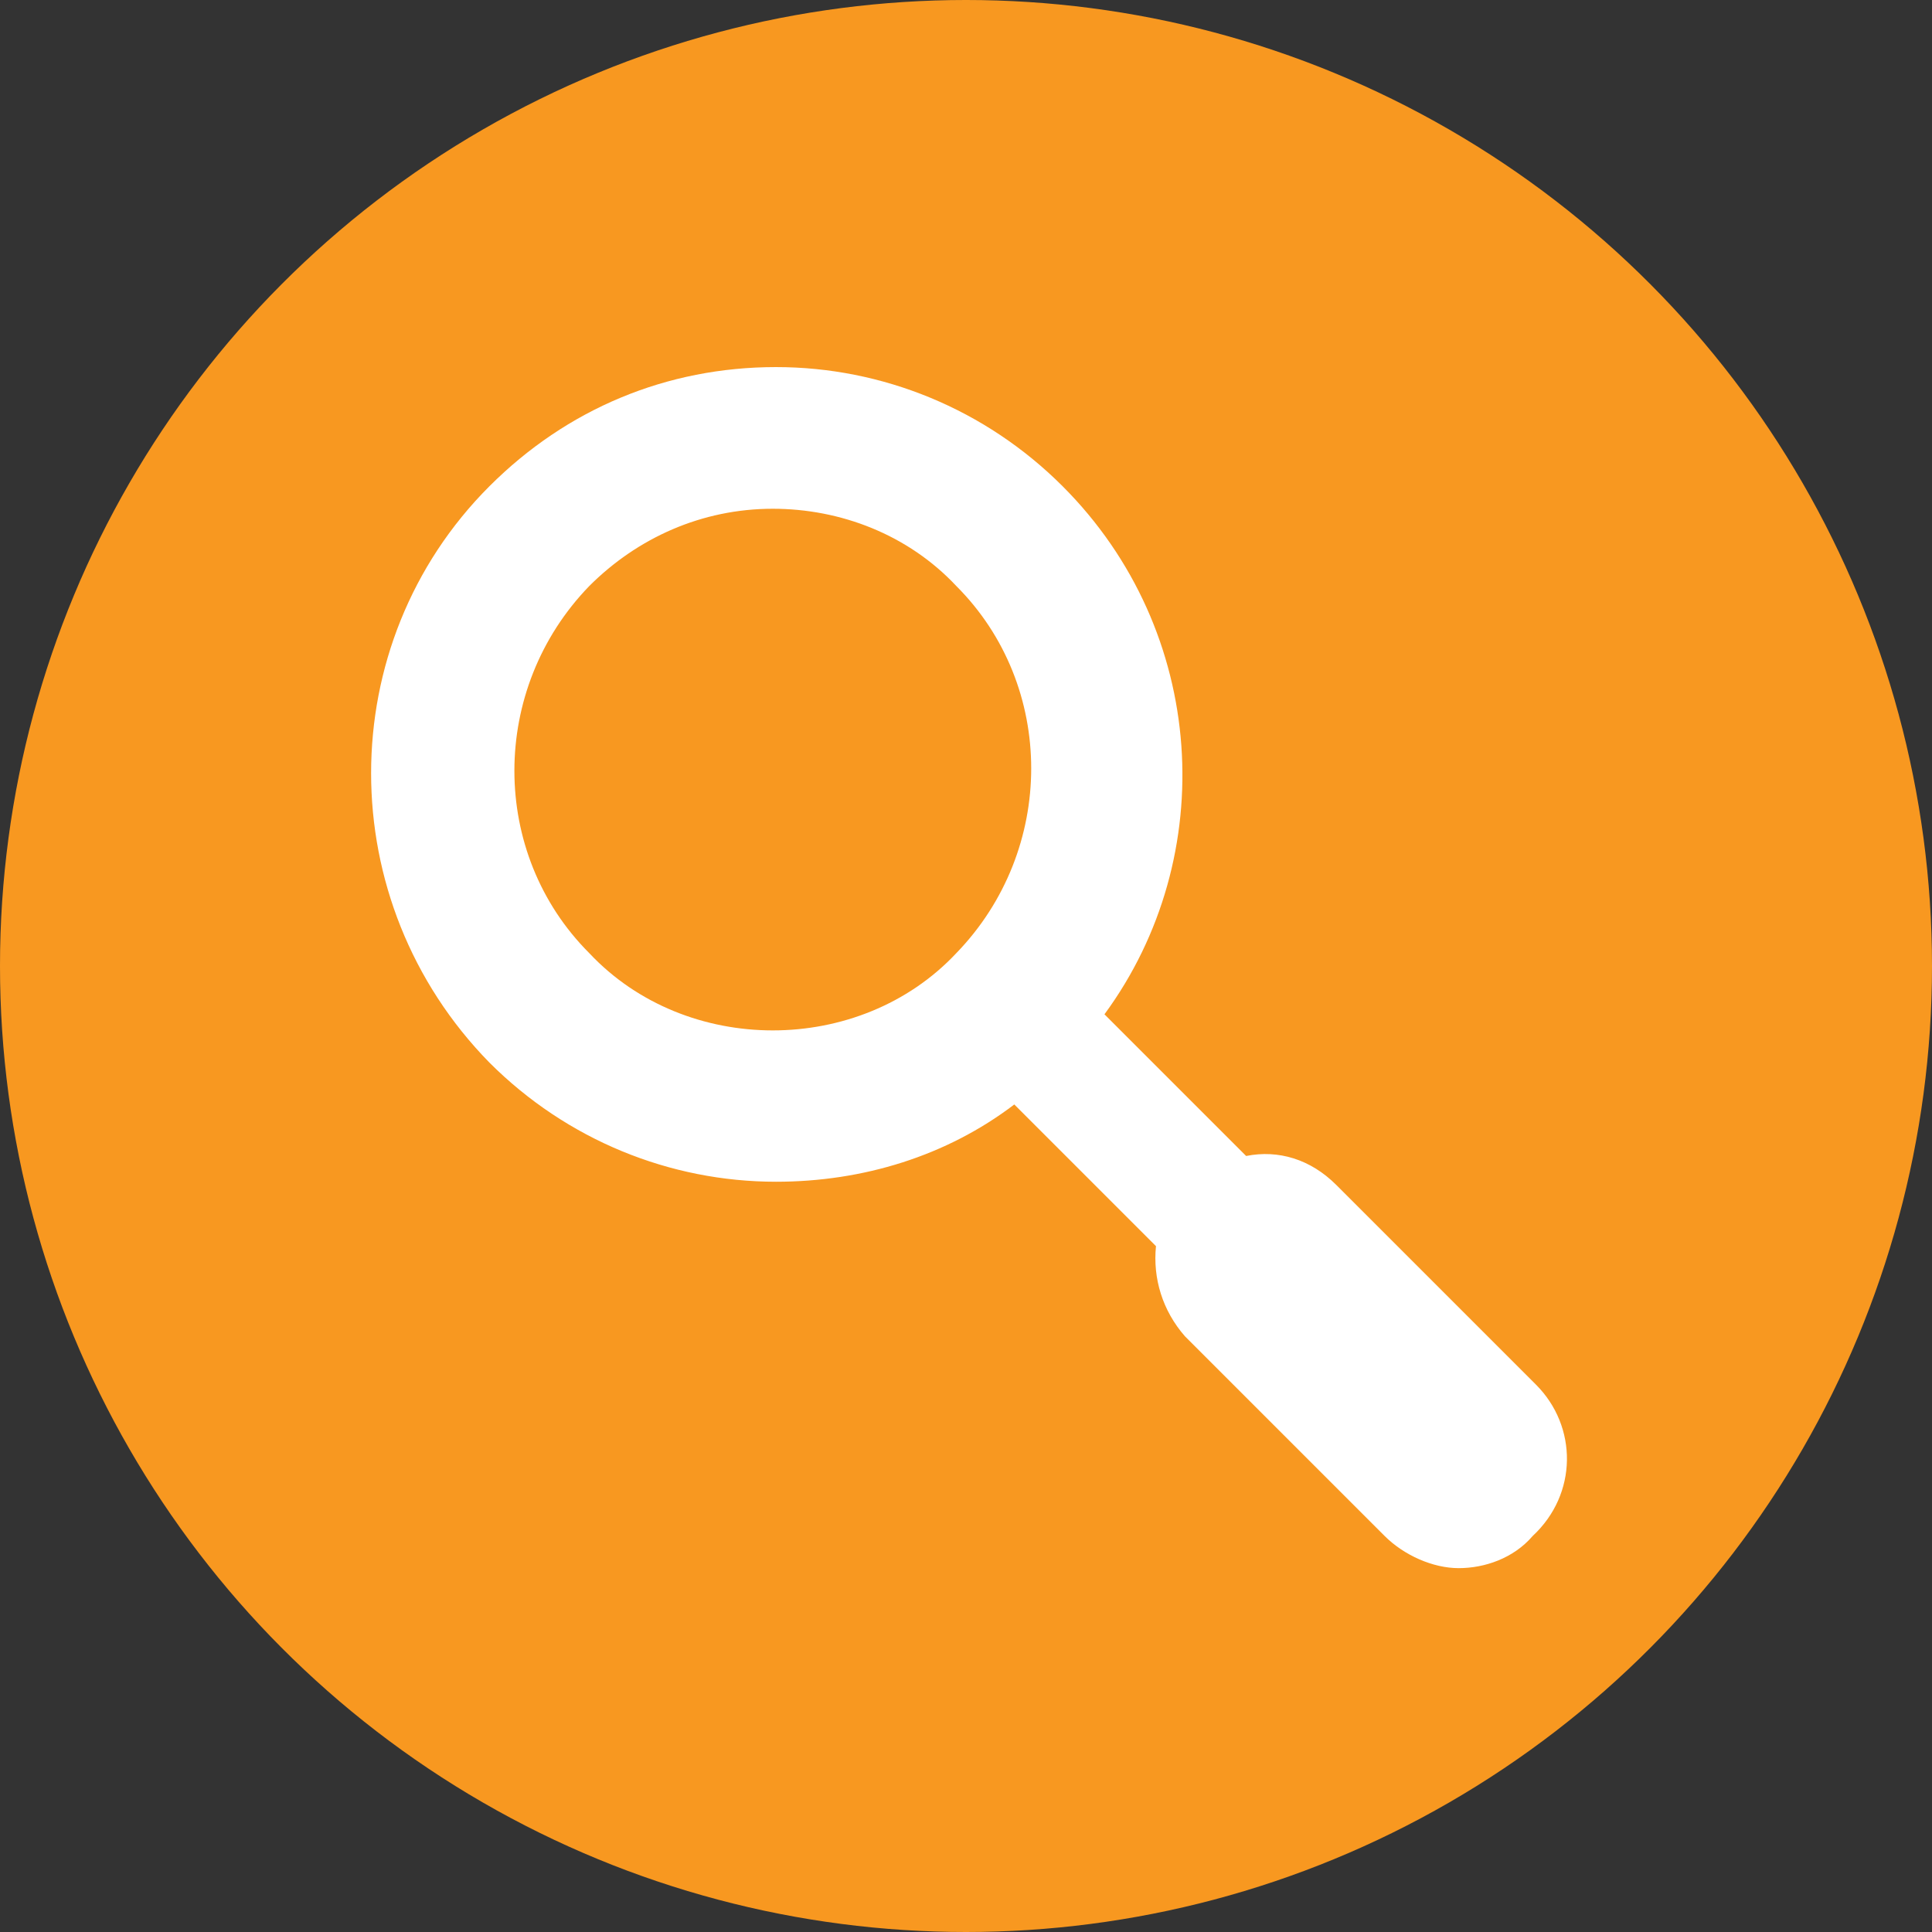 <?xml version="1.0" encoding="utf-8"?>
<!-- Generator: Adobe Illustrator 18.1.1, SVG Export Plug-In . SVG Version: 6.00 Build 0)  -->
<svg version="1.1" id="Layer_1" xmlns="http://www.w3.org/2000/svg" xmlns:xlink="http://www.w3.org/1999/xlink" x="0px" y="0px"
	 viewBox="0 0 60 60" enable-background="new 0 0 60 60" xml:space="preserve">
<rect x="0" y="0" width="60" height="60" fill="#333333" stroke="none"/>
<g>
	<circle fill="#F89820" cx="30" cy="30" r="30"/>
</g>
<g id="Your_Icon">
	<path fill="#FFFFFF" d="M47.7,43l-6.2-6.2c-0.8-0.8-1.8-1.1-2.8-0.9l-4.4-4.4c3.6-4.9,3.2-11.9-1.3-16.4c-2.4-2.4-5.6-3.7-8.9-3.7
		c-3.4,0-6.5,1.3-8.9,3.7c-4.9,4.9-4.9,12.9,0,17.9c2.4,2.4,5.6,3.7,8.9,3.7h0c2.7,0,5.3-0.8,7.4-2.4l4.4,4.4c-0.1,1,0.2,2,0.9,2.8
		l6.2,6.2c0.6,0.6,1.5,1,2.3,1c0.8,0,1.7-0.3,2.3-1C49,46.4,49,44.3,47.7,43z M24,32c-2.1,0-4.2-0.8-5.7-2.4
		c-3.1-3.1-3.1-8.2,0-11.4c1.5-1.5,3.5-2.4,5.7-2.4c2.1,0,4.2,0.8,5.7,2.4c3.1,3.1,3.1,8.2,0,11.4C28.2,31.2,26.1,32,24,32z"/>
</g>
</svg>
